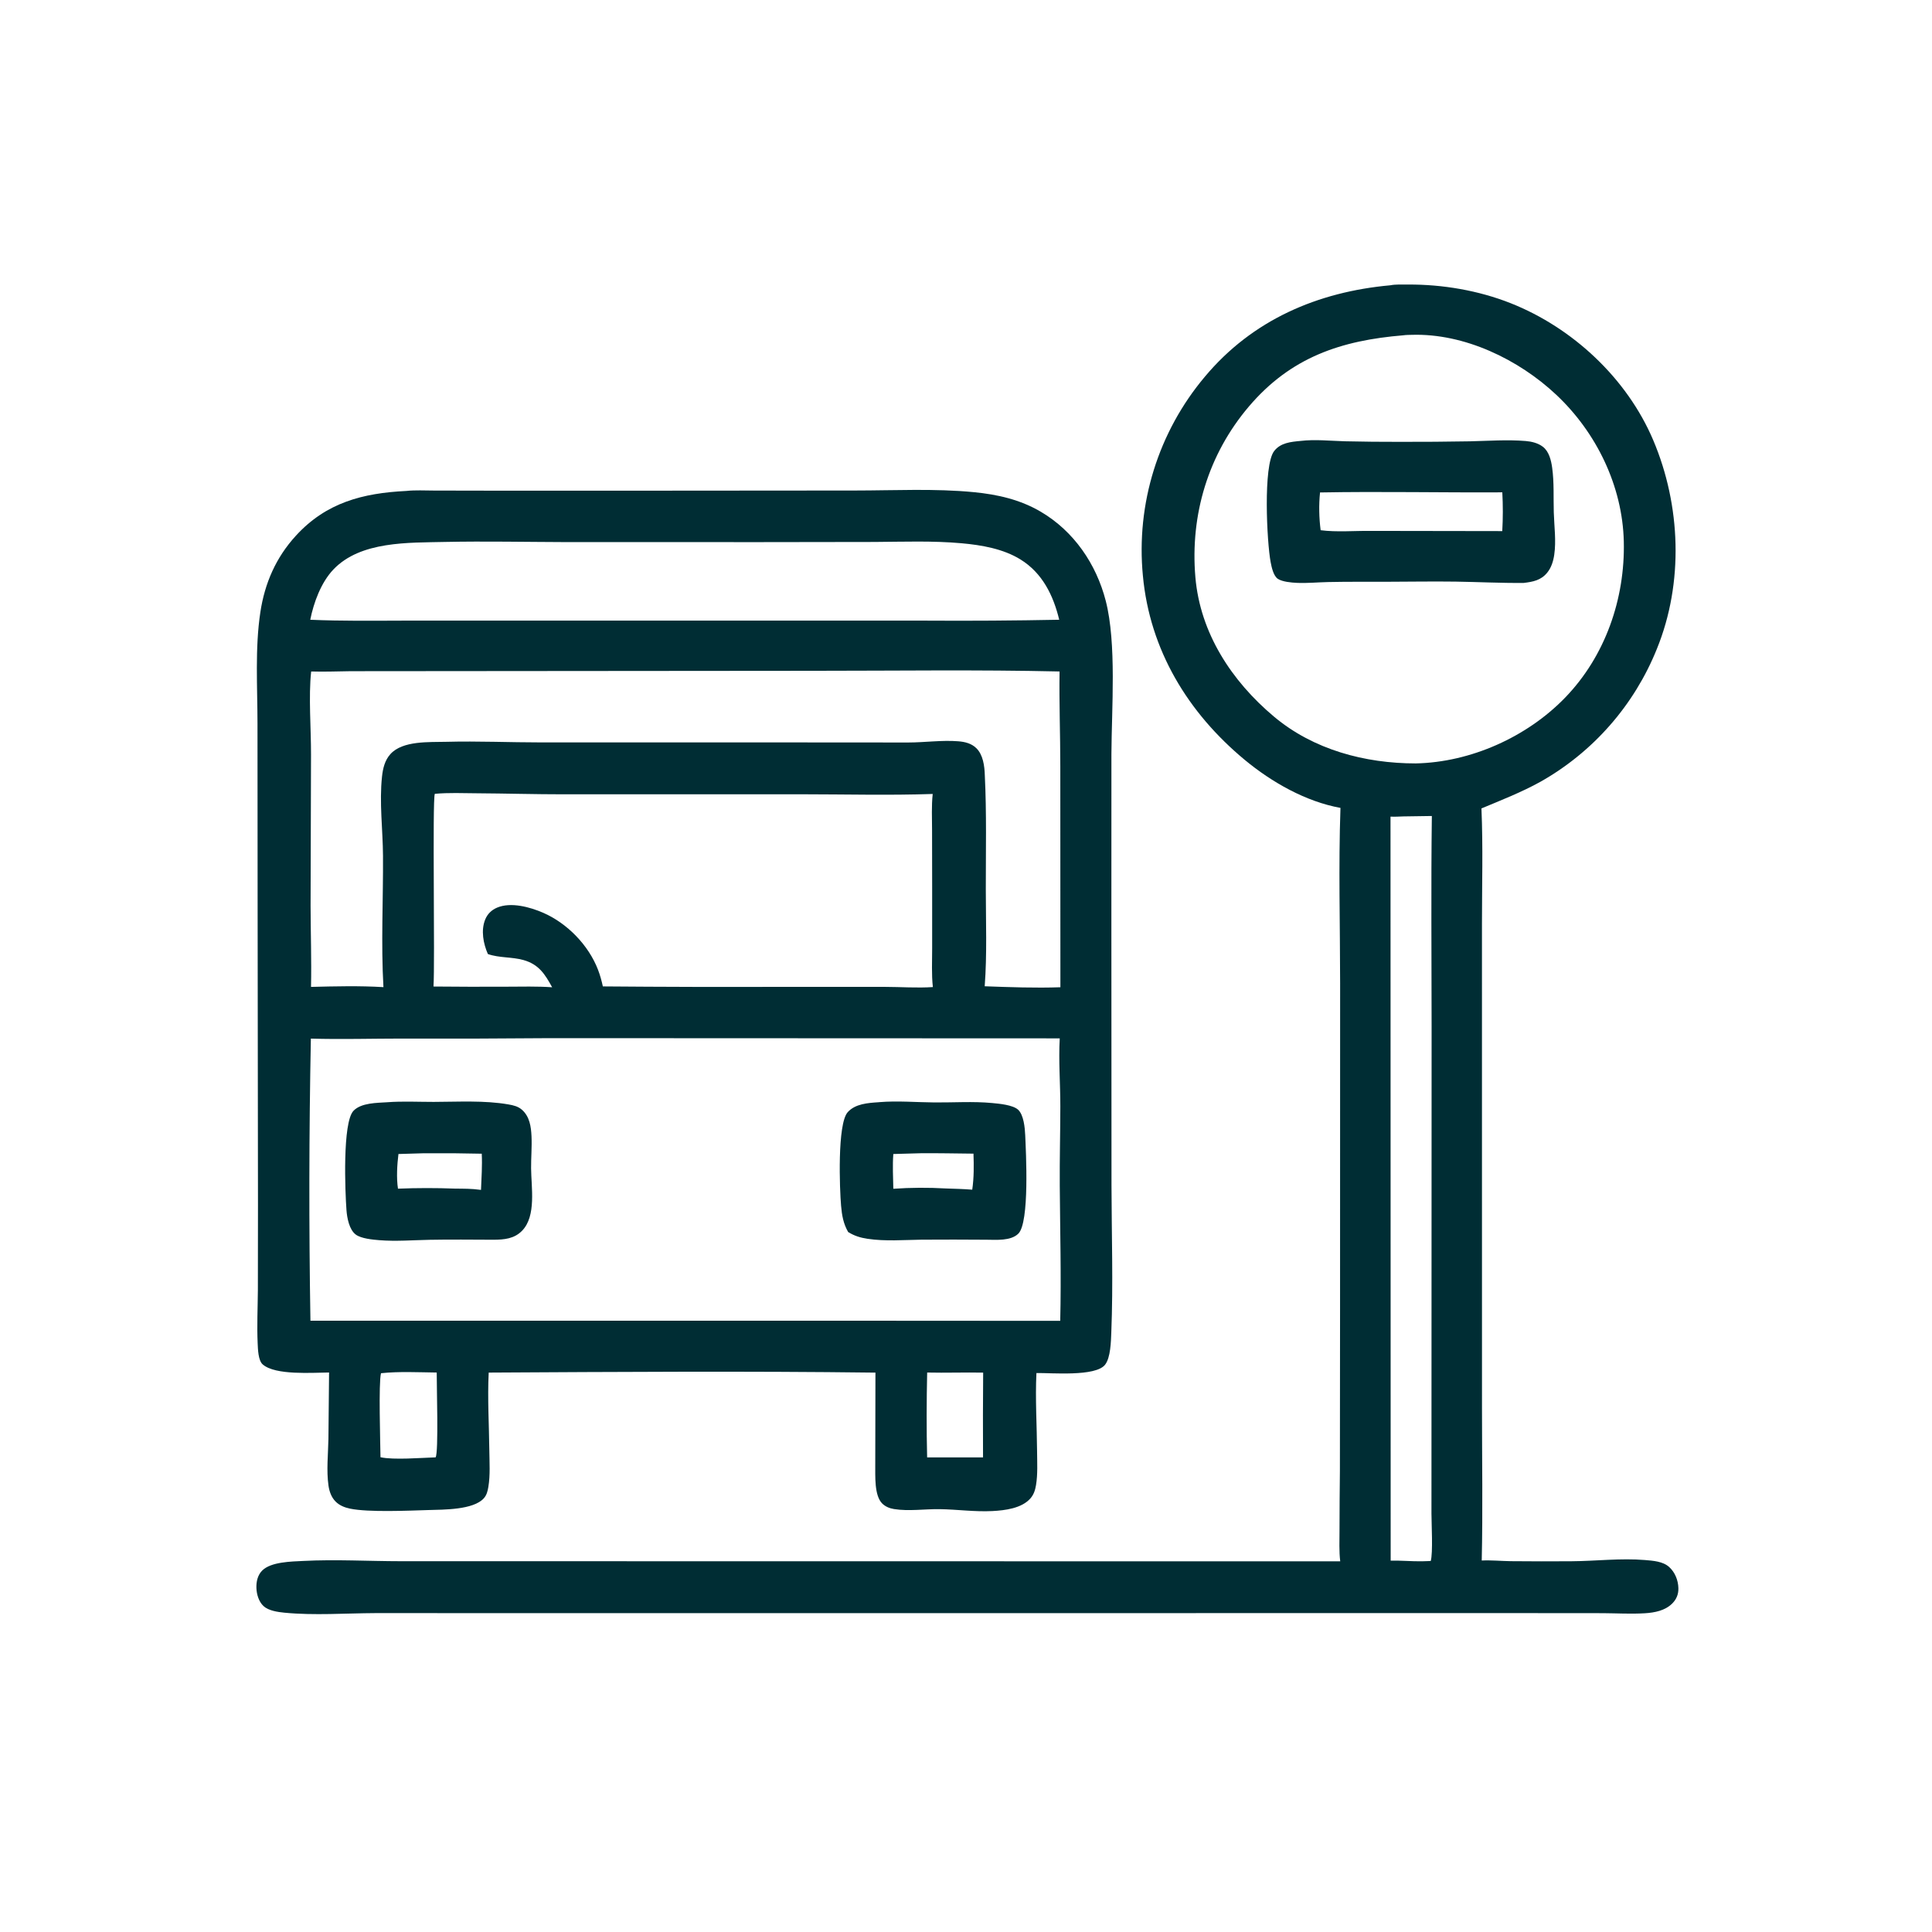 <?xml version="1.0" encoding="utf-8" ?>
<svg xmlns="http://www.w3.org/2000/svg" xmlns:xlink="http://www.w3.org/1999/xlink" width="1024" height="1024">
	<path fill="#002D34" transform="scale(2 2)" d="M368.427 75.606C369.848 75.321 371.674 75.414 373.141 75.406C382.3 75.358 391.801 76.971 400.328 80.344C416.768 86.846 431.176 100.277 438.116 116.636C445.456 133.935 446.223 154.45 439.087 171.968Q438.53 173.353 437.915 174.712Q437.301 176.072 436.629 177.405Q435.958 178.738 435.231 180.041Q434.503 181.344 433.722 182.616Q432.94 183.887 432.106 185.124Q431.272 186.362 430.386 187.563Q429.5 188.764 428.565 189.927Q427.629 191.089 426.645 192.211Q425.661 193.333 424.631 194.413Q423.601 195.493 422.526 196.528Q421.451 197.563 420.333 198.552Q419.216 199.541 418.058 200.482Q416.899 201.423 415.702 202.315Q414.505 203.206 413.272 204.046Q412.038 204.886 410.771 205.674Q409.503 206.461 408.203 207.194C403.226 209.953 397.842 212.052 392.598 214.243C393.035 224.381 392.734 234.63 392.734 244.78L392.737 299.859L392.743 373.542C392.745 386.872 392.974 400.229 392.675 413.554C395.215 413.428 397.85 413.696 400.4 413.728Q408.406 413.806 416.412 413.748C422.874 413.708 429.517 412.884 435.947 413.426C438.08 413.606 440.683 413.772 442.341 415.267C443.906 416.679 444.741 418.802 444.79 420.889C444.827 422.488 444.285 423.831 443.149 424.957C441.253 426.835 438.507 427.37 435.935 427.529C432.268 427.756 428.514 427.534 424.838 427.507L405.799 427.491L341.675 427.492L141.875 427.498L99.478 427.49C91.562 427.525 83.254 428.146 75.379 427.38C73.621 427.209 71.151 426.856 69.83 425.622C68.581 424.455 68.019 422.546 67.954 420.886C67.887 419.193 68.263 417.417 69.506 416.19C71.849 413.878 77.257 413.826 80.374 413.666C88.968 413.223 97.644 413.731 106.25 413.737L161.833 413.743L355.175 413.77C354.842 411.099 354.989 408.275 354.985 405.582Q354.996 397.717 355.088 389.852L355.129 346.844L355.147 260.645C355.143 245.144 354.696 229.59 355.237 214.099C346.052 212.437 337.024 207.303 329.878 201.382C314.816 188.902 304.691 172.239 302.875 152.55Q302.705 150.786 302.623 149.015Q302.542 147.245 302.548 145.472Q302.554 143.7 302.649 141.93Q302.743 140.16 302.925 138.397Q303.108 136.634 303.377 134.882Q303.647 133.13 304.004 131.394Q304.36 129.657 304.803 127.941Q305.245 126.225 305.773 124.533Q306.3 122.84 306.911 121.176Q307.521 119.512 308.214 117.881Q308.907 116.249 309.68 114.654Q310.453 113.059 311.304 111.505Q312.156 109.95 313.083 108.44Q314.011 106.93 315.012 105.467Q316.014 104.005 317.087 102.594Q318.16 101.183 319.302 99.828C331.909 84.756 349.197 77.353 368.427 75.606ZM371.932 88.855C355.332 90.218 342.052 94.688 330.963 107.731C320.2 120.392 315.378 136.42 316.786 152.936C318.052 167.793 326.408 180.495 337.601 189.898C348.071 198.694 361.741 202.314 375.197 202.313C389.751 202.014 404.694 195.313 414.804 184.849C425.423 173.858 430.68 158.669 430.324 143.501C429.98 128.82 423.082 114.64 412.437 104.628C402.464 95.248 388.05 88.297 374.127 88.735C373.416 88.758 372.632 88.746 371.932 88.855ZM371.901 216.358C370.772 216.396 369.628 216.476 368.5 216.411L368.543 413.593C371.329 413.514 374.098 413.804 376.882 413.755L379.158 413.683C379.782 411.582 379.351 403.685 379.353 401.102L379.362 369.789L379.39 272.048C379.39 253.453 379.217 234.842 379.454 216.248Q375.677 216.279 371.901 216.358Z"/>
	<path fill="#002D34" transform="scale(2 2)" d="M344.653 116.851C348.438 116.394 352.569 116.831 356.375 116.943Q363.673 117.11 370.972 117.093Q380.24 117.115 389.506 116.955C394.4 116.844 399.433 116.47 404.316 116.872C405.893 117.002 407.574 117.409 408.856 118.379C410.522 119.639 411.072 122.007 411.343 123.974C411.879 127.864 411.656 131.849 411.769 135.769C411.876 139.507 412.431 143.312 411.887 147.037C411.641 148.719 411.119 150.417 410.033 151.754C408.369 153.801 406.275 154.178 403.812 154.482C397.787 154.545 391.801 154.223 385.782 154.135C379.411 154.043 373.008 154.173 366.633 154.179C361.741 154.183 356.841 154.146 351.951 154.25C349.202 154.308 346.409 154.592 343.664 154.464C342.232 154.398 339.869 154.188 338.662 153.413C337.473 152.649 336.978 150.261 336.732 148.964C335.733 143.678 334.705 123.374 337.66 119.54C339.369 117.323 342.093 117.093 344.653 116.851ZM349.825 130.506C349.483 133.768 349.561 137.257 349.984 140.512C354.226 141.063 358.93 140.646 363.232 140.692L398.115 140.747Q398.408 135.611 398.127 130.475C382.036 130.567 365.907 130.209 349.825 130.506Z"/>
	<path fill="#002D34" transform="scale(2 2)" d="M107.668 130.107C110.04 129.848 112.604 130 114.992 130.003L128.484 130.028L171.269 130.033L226.575 129.99C236.999 129.987 247.756 129.42 258.122 130.433C264.369 131.043 270.337 132.395 275.79 135.598C284.581 140.763 290.521 149.459 293.039 159.247C295.934 170.503 294.597 187.825 294.538 199.787L294.527 245.515L294.559 314.156C294.586 327.141 295.026 340.171 294.506 353.149C294.413 355.469 294.333 359.804 292.844 361.68C290.306 364.876 278.599 363.807 274.666 363.867C274.328 370.701 274.786 377.791 274.836 384.652C274.857 387.557 275.034 390.675 274.558 393.544C274.341 394.859 273.98 396.041 273.095 397.065C270.79 399.733 266.331 400.273 262.997 400.446C258.329 400.689 253.681 400.009 249.017 399.942C245.091 399.885 240.782 400.542 236.912 399.913C235.764 399.726 234.667 399.291 233.822 398.471C231.645 396.357 231.985 391.033 231.952 388.167L232.001 363.759C197.864 363.332 163.652 363.561 129.512 363.75C129.169 370.55 129.602 377.56 129.677 384.372C129.712 387.538 129.945 390.905 129.421 394.038C129.234 395.151 128.987 396.205 128.214 397.065C125.442 400.155 117.57 400.058 113.544 400.178C108.314 400.333 97.656 400.823 92.756 399.803C91.341 399.508 89.961 398.962 88.928 397.92C87.811 396.793 87.276 395.249 87.053 393.706C86.475 389.698 86.965 385.341 87.035 381.286L87.208 363.727C82.813 363.753 72.976 364.532 69.614 361.579C68.415 360.526 68.356 357.546 68.284 356.012C68.067 351.333 68.302 346.575 68.34 341.89L68.367 319.377L68.272 240.454L68.238 191.753C68.233 182.073 67.547 171.784 69.002 162.208C70.172 154.509 73.133 147.741 78.411 141.972C86.455 133.18 96.123 130.679 107.668 130.107ZM145.942 275.122Q126.204 275.296 106.466 275.231C98.446 275.235 90.398 275.476 82.383 275.24Q81.645 312.623 82.269 350.008L218.625 349.998L280.971 350.037C281.256 338.087 280.934 326.121 280.848 314.17C280.798 307.182 280.99 300.198 280.999 293.211C281.007 287.175 280.504 281.216 280.842 275.178L145.942 275.122ZM115.233 210.374C114.551 211.864 115.297 255.453 114.878 261.439Q124.559 261.538 134.241 261.485C138.266 261.476 142.306 261.354 146.324 261.637C144.409 258.139 142.783 255.559 138.706 254.416C135.651 253.56 132.277 253.887 129.29 252.829C128.088 250.065 127.405 246.597 128.581 243.688C129.182 242.202 130.272 241.149 131.744 240.526C135.396 238.982 140.482 240.383 143.963 241.901C150.333 244.679 155.989 250.493 158.481 256.995C159.032 258.434 159.437 259.905 159.761 261.409Q183.568 261.608 207.375 261.526L234.503 261.533C238.713 261.54 243.027 261.865 247.218 261.585C246.849 258.226 247.03 254.754 247.03 251.374L247.031 234.993L247.006 220.026C246.999 216.865 246.835 213.551 247.176 210.41C235.599 210.804 223.952 210.496 212.367 210.491L149.41 210.5C141.716 210.501 134.035 210.276 126.344 210.228C122.679 210.205 118.879 210.031 115.233 210.374ZM92.942 177.872C89.46 177.911 85.939 178.063 82.461 177.95C81.736 184.59 82.446 193.144 82.422 200.011L82.308 240.032C82.322 247.184 82.577 254.393 82.422 261.539C88.752 261.381 95.303 261.218 101.616 261.602C100.949 250.081 101.572 238.339 101.499 226.793C101.454 219.873 100.494 212.651 101.239 205.782C101.472 203.635 101.974 201.49 103.461 199.845C106.724 196.236 113.749 196.706 118.3 196.587C126.666 196.367 135.072 196.749 143.444 196.748L205.6 196.746L240.699 196.77C245.059 196.764 249.636 196.101 253.958 196.448C255.716 196.589 257.415 196.997 258.72 198.258C260.538 200.015 260.914 203.02 260.984 205.438C261.481 215.489 261.24 225.622 261.249 235.689C261.257 244.217 261.595 252.87 260.957 261.371C267.593 261.612 274.385 261.866 281.017 261.63L280.991 202.956C280.989 194.625 280.665 186.269 280.796 177.947C259.133 177.454 237.406 177.769 215.738 177.768L92.942 177.872ZM117.99 143.618C108.317 143.845 95.545 143.337 88.334 150.939C85.074 154.376 83.136 159.679 82.221 164.24C90.538 164.613 98.866 164.489 107.189 164.472L139.57 164.465L245.375 164.474Q263.041 164.588 280.704 164.239C279.138 157.773 276.258 151.868 270.442 148.266C265.863 145.429 260.143 144.451 254.861 143.972C247.207 143.278 239.396 143.575 231.716 143.625L201.878 143.668L150.016 143.662C139.345 143.631 128.659 143.4 117.99 143.618ZM100.97 363.915C100.3 366.45 100.791 382.312 100.834 386.182C104.328 386.951 111.625 386.332 115.441 386.214C116.266 384.978 115.706 367.032 115.736 363.735C110.877 363.677 105.808 363.409 100.97 363.915ZM245.708 363.736C245.545 371.185 245.516 378.773 245.699 386.221L260.513 386.228Q260.452 374.994 260.547 363.76C255.602 363.666 250.646 363.849 245.708 363.736Z"/>
	<path fill="#002D34" transform="scale(2 2)" d="M232.818 292.104C232.887 292.096 232.955 292.087 233.024 292.081C237.825 291.68 242.882 292.124 247.707 292.161C252.774 292.2 257.851 291.836 262.907 292.312C264.743 292.484 268.398 292.8 269.8 294.078C271.295 295.441 271.607 298.885 271.692 300.845C271.885 305.243 272.886 323.966 269.862 326.936C267.859 328.905 264.014 328.558 261.438 328.542Q252.812 328.47 244.185 328.528C239.497 328.593 234.583 328.996 229.933 328.298C228.012 328.01 226.443 327.533 224.773 326.505C223.493 324.277 223.118 322.086 222.897 319.559C222.512 315.15 221.858 297.867 224.649 294.744C226.654 292.501 230.021 292.291 232.818 292.104ZM243.886 305.623L236.739 305.825C236.508 308.876 236.681 311.978 236.74 315.035Q243.703 314.554 250.671 314.955C252.999 315.033 255.33 315.089 257.653 315.276C258.12 312.076 258.093 308.955 257.982 305.729C253.287 305.686 248.581 305.576 243.886 305.623Z"/>
	<path fill="#002D34" transform="scale(2 2)" d="M102.632 292.105C106.673 291.795 110.864 292.021 114.924 292.014C121.375 292.002 128.359 291.572 134.731 292.681C136.053 292.912 137.296 293.19 138.326 294.101C140.363 295.905 140.741 298.573 140.858 301.154C140.985 303.966 140.725 306.806 140.746 309.622C140.784 314.629 142.161 322.187 138.398 326.117C136.308 328.299 133.617 328.528 130.781 328.544C125.135 328.528 119.475 328.453 113.831 328.562C109.429 328.646 104.929 329.015 100.534 328.663C98.787 328.523 95.718 328.24 94.293 327.181C92.539 325.878 91.972 322.739 91.819 320.702C91.469 316.034 90.711 297.508 93.673 294.381C95.714 292.227 99.901 292.288 102.632 292.105ZM112.382 305.623L105.594 305.824C105.238 308.679 105.031 312.157 105.468 315.009Q113.057 314.705 120.646 314.996C122.856 315.012 125.035 315 127.229 315.307C127.309 315.318 127.39 315.328 127.47 315.338C127.597 312.151 127.829 308.934 127.669 305.745Q120.026 305.565 112.382 305.623Z"/>
</svg>
